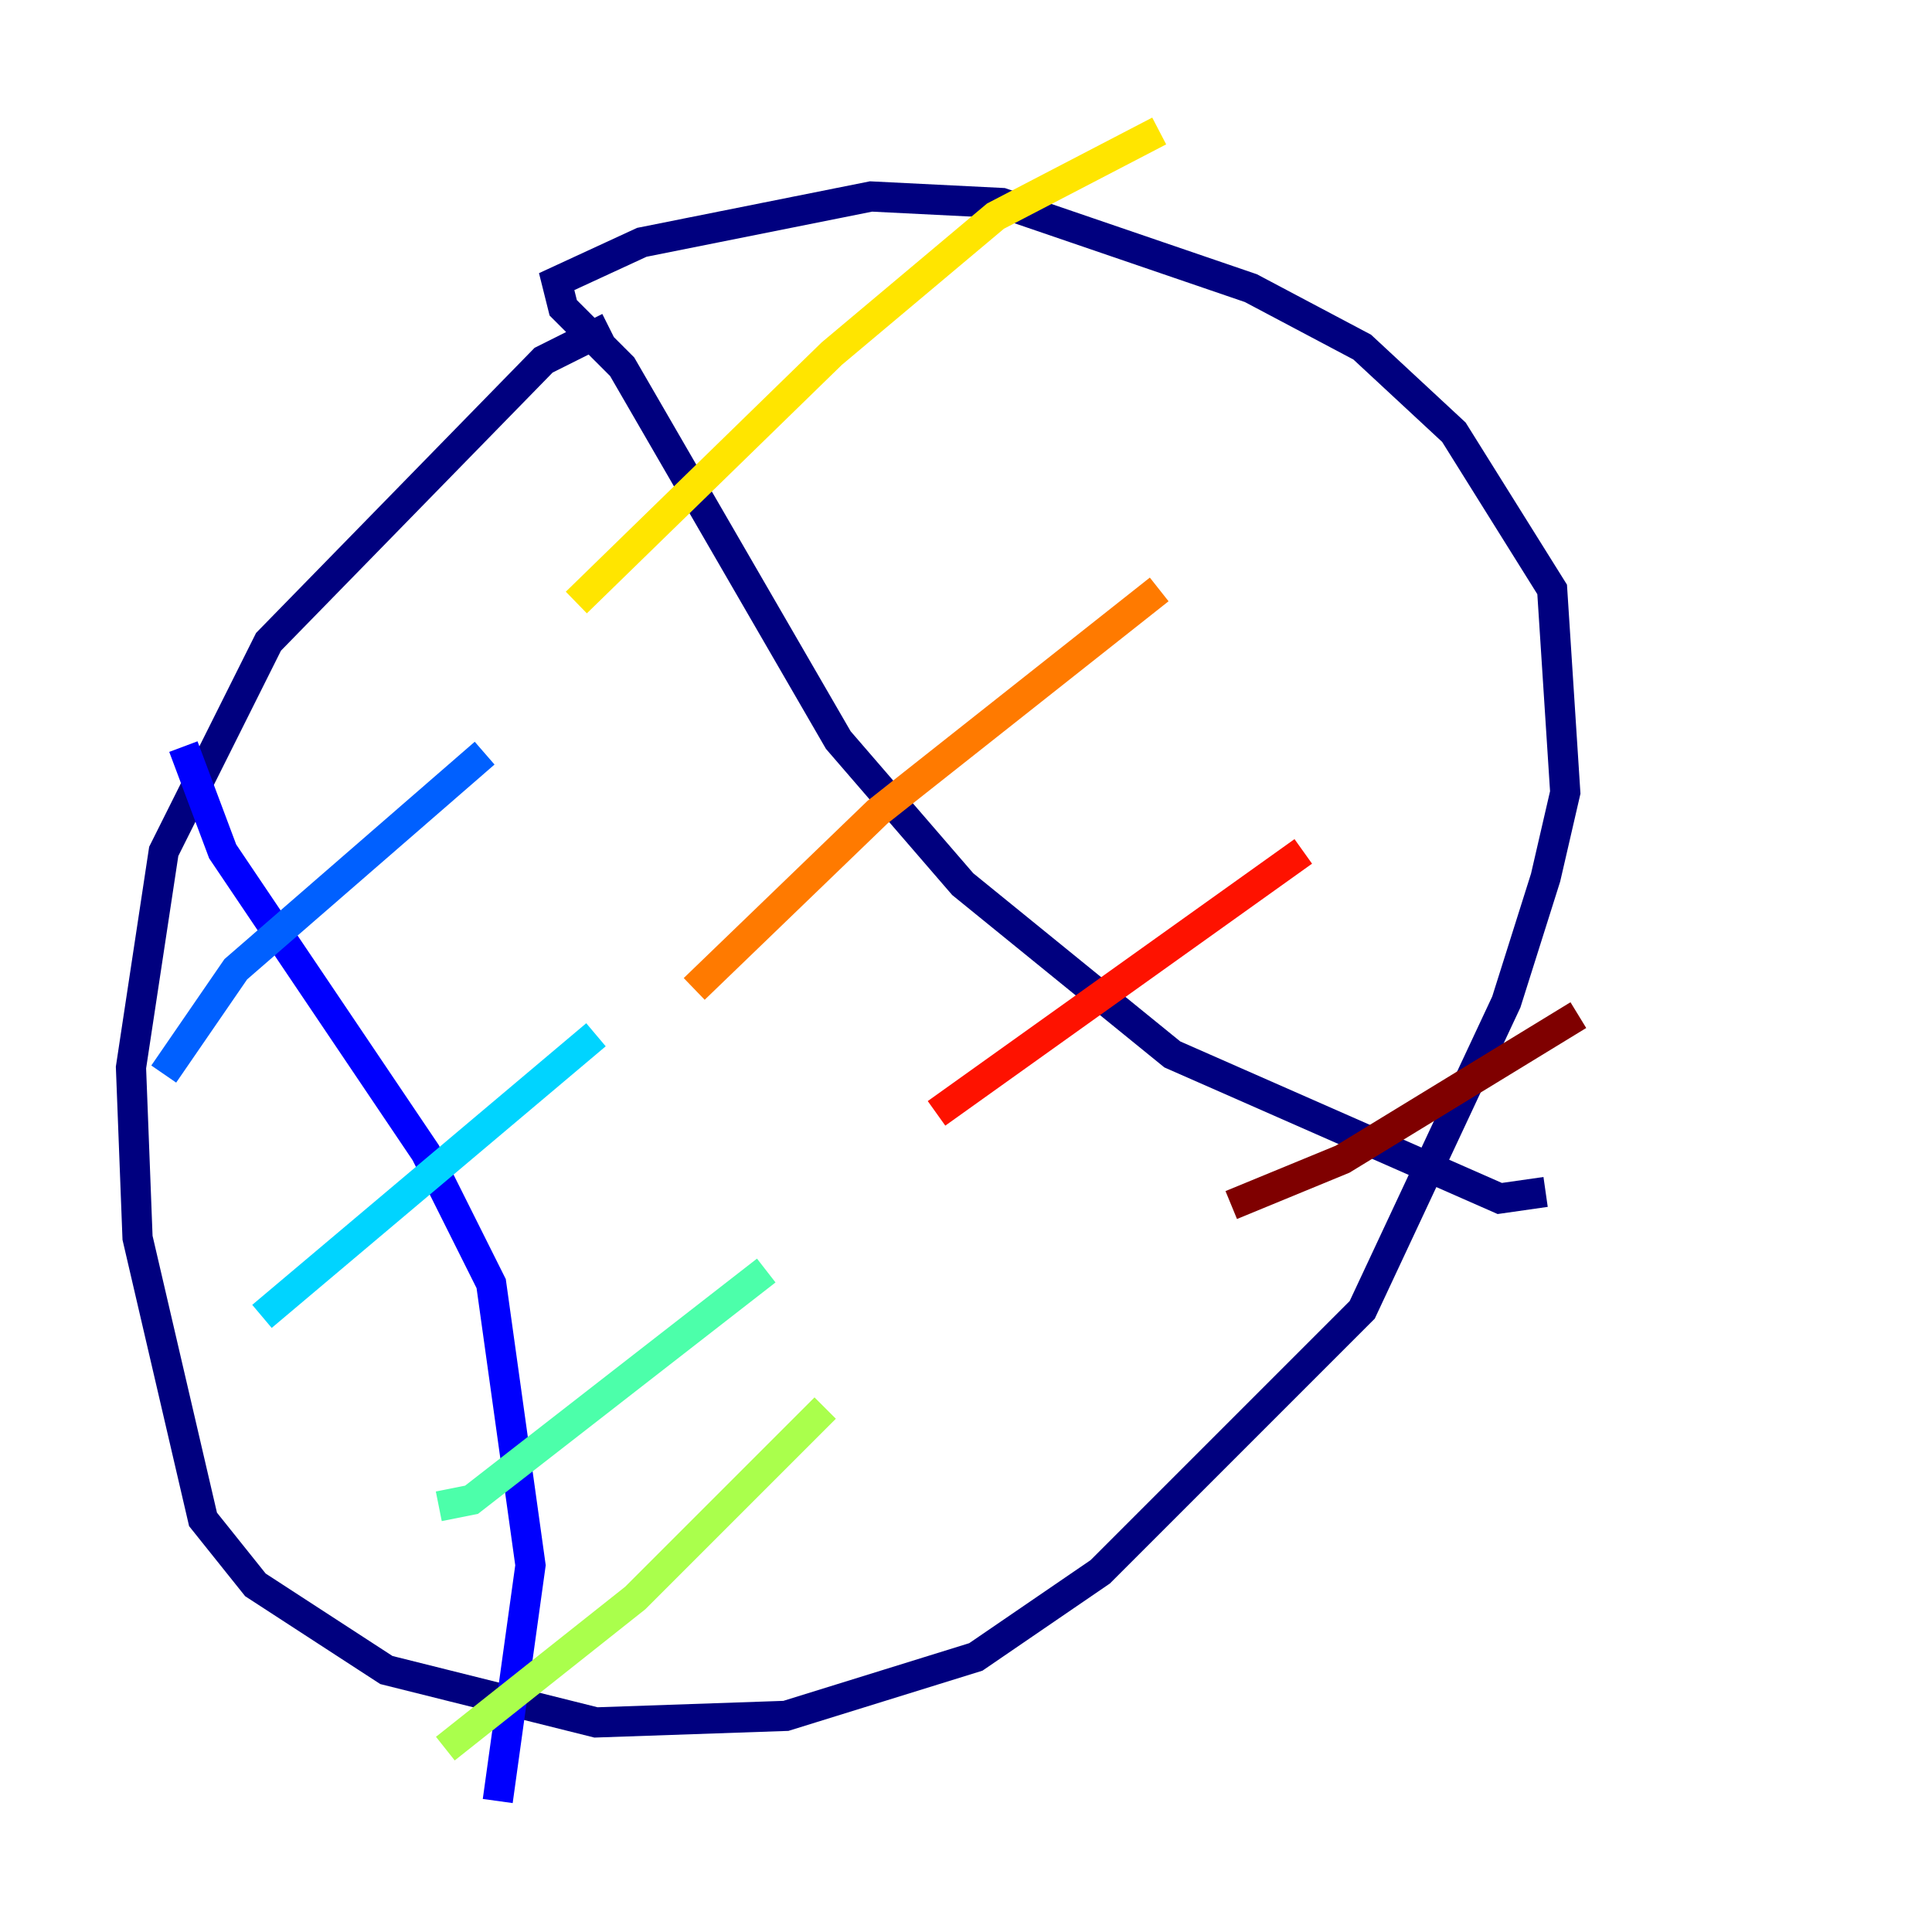 <?xml version="1.0" encoding="utf-8" ?>
<svg baseProfile="tiny" height="128" version="1.2" viewBox="0,0,128,128" width="128" xmlns="http://www.w3.org/2000/svg" xmlns:ev="http://www.w3.org/2001/xml-events" xmlns:xlink="http://www.w3.org/1999/xlink"><defs /><polyline fill="none" points="40.352,21.695 36.014,23.864 17.79,42.522 10.848,56.407 8.678,70.725 9.112,82.007 13.451,100.664 16.922,105.003 25.6,110.644 39.485,114.115 52.068,113.681 64.651,109.776 72.895,104.136 90.251,86.78 99.797,66.386 102.4,58.142 103.702,52.502 102.834,39.051 96.325,28.637 90.251,22.997 82.875,19.091 66.386,13.451 57.709,13.017 42.522,16.054 36.881,18.658 37.315,20.393 41.22,24.298 55.539,49.031 63.783,58.576 77.668,69.858 99.363,79.403 102.4,78.969" stroke="#00007f" stroke-width="2" /><polyline fill="none" points="12.149,49.464 14.752,56.407 28.203,76.366 32.542,85.044 35.146,103.702 32.976,119.322" stroke="#0000fe" stroke-width="2" /><polyline fill="none" points="10.848,71.159 15.62,64.217 32.108,49.898" stroke="#0060ff" stroke-width="2" /><polyline fill="none" points="17.356,87.214 39.485,68.556" stroke="#00d4ff" stroke-width="2" /><polyline fill="none" points="29.071,99.797 31.241,99.363 50.766,84.176" stroke="#4cffaa" stroke-width="2" /><polyline fill="none" points="29.505,115.851 42.088,105.871 54.671,93.288" stroke="#aaff4c" stroke-width="2" /><polyline fill="none" points="38.183,39.919 55.105,23.43 65.953,14.319 76.8,8.678" stroke="#ffe500" stroke-width="2" /><polyline fill="none" points="45.993,65.519 58.142,53.803 76.8,39.051" stroke="#ff7a00" stroke-width="2" /><polyline fill="none" points="62.047,73.763 86.346,56.407" stroke="#fe1200" stroke-width="2" /><polyline fill="none" points="81.573,79.837 88.949,76.8 104.57,67.254" stroke="#7f0000" stroke-width="2" /></svg>